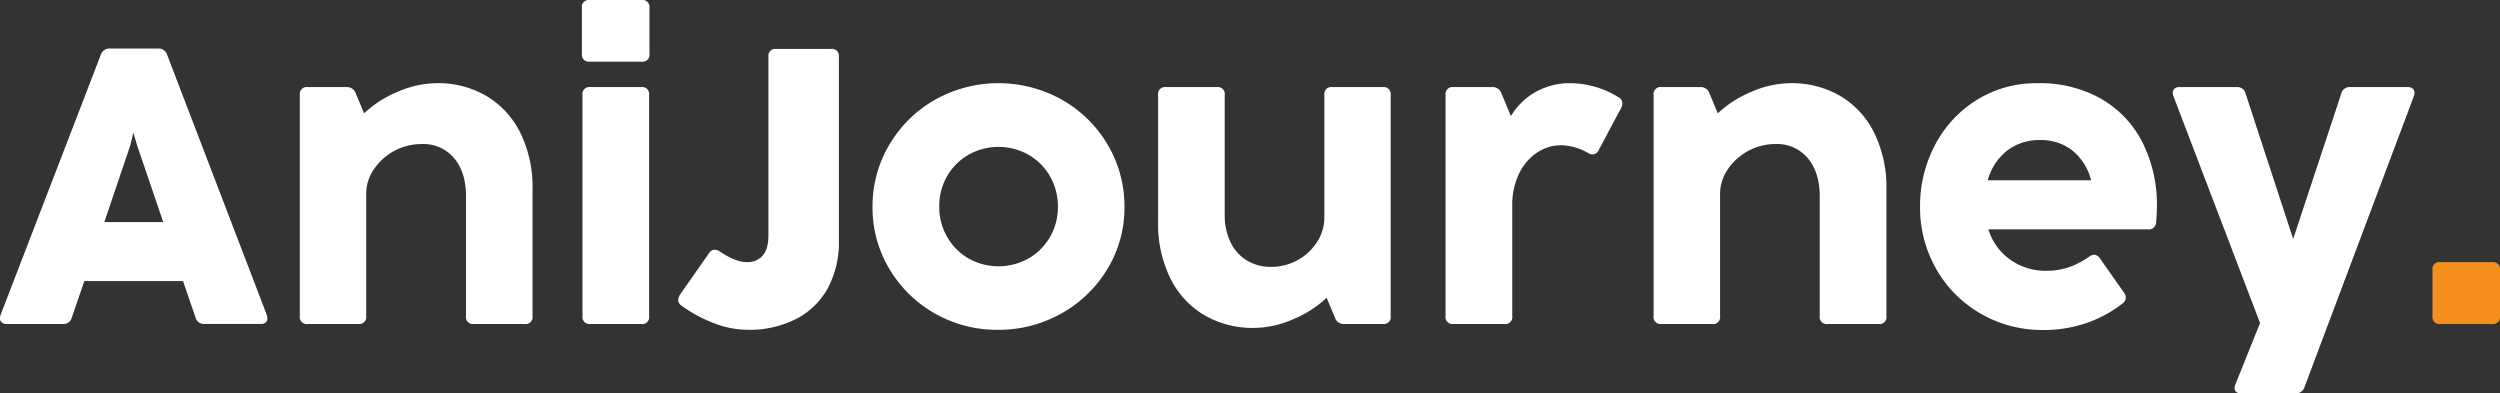 <svg xmlns="http://www.w3.org/2000/svg" viewBox="0 0 686.71 108.06"><rect x="0" y="0" width="686.71" height="108.06" fill="#333333" stroke="none"/><defs><style>.cls-1{fill:#fff;}.cls-2{fill:#f38f1a;}</style></defs><g id="Camada_2" data-name="Camada 2"><g id="Camada_1-2" data-name="Camada 1"><path class="cls-1" d="M73.44,87.42A1.44,1.44,0,0,1,73,88.58a2.11,2.11,0,0,1-1.35.4H56.13a2.35,2.35,0,0,1-2.42-1.78l-3.44-10H23.17l-3.44,10A2.3,2.3,0,0,1,17.31,89H1.88a2.21,2.21,0,0,1-1.37-.4A1.4,1.4,0,0,1,0,87.42a2.88,2.88,0,0,1,.16-.92L27.69,15.05a2.44,2.44,0,0,1,2.47-1.72H43.44a2.44,2.44,0,0,1,2.47,1.72L73.28,86.5A2.88,2.88,0,0,1,73.44,87.42ZM44.84,61,37.63,39.84l-1-3.44-.81,3.44L28.66,61Z"/><path class="cls-1" d="M133.76,26.45A24.2,24.2,0,0,1,143,36.64a33.71,33.71,0,0,1,3.28,15.24V86.83A1.9,1.9,0,0,1,144.14,89h-14A1.9,1.9,0,0,1,128,86.83V53.92q0-6.56-3.25-10.45a11,11,0,0,0-9-3.9,15.82,15.82,0,0,0-13.1,7,11.82,11.82,0,0,0-2.06,6.59V86.83A1.9,1.9,0,0,1,98.5,89h-14a1.9,1.9,0,0,1-2.15-2.15V26.08a1.9,1.9,0,0,1,2.15-2.16H95.21a2.5,2.5,0,0,1,2.48,1.67L100,31.13a30.43,30.43,0,0,1,9.3-5.94,27.18,27.18,0,0,1,10.59-2.34A26.3,26.3,0,0,1,133.76,26.45Z"/><path class="cls-1" d="M159.84,14.79V2.15A1.9,1.9,0,0,1,162,0h14.25a1.9,1.9,0,0,1,2.15,2.15V14.79a1.9,1.9,0,0,1-2.15,2.15H162A1.9,1.9,0,0,1,159.84,14.79ZM176.07,89h-14A1.9,1.9,0,0,1,160,86.83V26.08a1.9,1.9,0,0,1,2.15-2.16h14a1.9,1.9,0,0,1,2.15,2.16V86.83A1.9,1.9,0,0,1,176.07,89Z"/><path class="cls-1" d="M196.29,88.84a38,38,0,0,1-9.14-4.92,1.86,1.86,0,0,1-.86-1.5,3.23,3.23,0,0,1,.54-1.56l7.95-11.34a1.81,1.81,0,0,1,1.56-.92,2.33,2.33,0,0,1,1.45.54Q202.1,72,205.16,72a5.45,5.45,0,0,0,4.35-1.8q1.56-1.8,1.56-5.51V15.59a1.9,1.9,0,0,1,2.15-2.15h15.06a1.9,1.9,0,0,1,2.15,2.15V66a26.74,26.74,0,0,1-3,13.07,20.69,20.69,0,0,1-8.71,8.52,28.29,28.29,0,0,1-13.36,3A25.91,25.91,0,0,1,196.29,88.84Z"/><path class="cls-1" d="M256.75,86.08a33.9,33.9,0,0,1-12.48-12.26,32.62,32.62,0,0,1-4.6-16.94,33,33,0,0,1,4.63-17.15,34,34,0,0,1,12.55-12.34,35.69,35.69,0,0,1,34.84,0,34,34,0,0,1,12.56,12.34,33,33,0,0,1,4.62,17.15,32.29,32.29,0,0,1-4.65,16.94,34,34,0,0,1-12.64,12.26,34.91,34.91,0,0,1-17.5,4.51A34.21,34.21,0,0,1,256.75,86.08ZM282.5,71a16,16,0,0,0,5.91-5.89,16.21,16.21,0,0,0,2.18-8.31,16.44,16.44,0,0,0-2.18-8.38,15.91,15.91,0,0,0-5.91-5.92,16.81,16.81,0,0,0-16.45,0,15.87,15.87,0,0,0-5.92,5.92A16.44,16.44,0,0,0,258,56.77a16.21,16.21,0,0,0,2.17,8.31A15.93,15.93,0,0,0,266.05,71a16.81,16.81,0,0,0,16.45,0Z"/><path class="cls-1" d="M365.91,23.92h14A1.91,1.91,0,0,1,382,26.08V86.83A1.9,1.9,0,0,1,379.89,89h-10.7a2.49,2.49,0,0,1-2.47-1.67l-2.32-5.54a30,30,0,0,1-9.3,5.94,27.18,27.18,0,0,1-10.59,2.34,26.32,26.32,0,0,1-13.87-3.6,24.2,24.2,0,0,1-9.25-10.19A33.85,33.85,0,0,1,318.11,61V26.08a1.91,1.91,0,0,1,2.15-2.16h14a1.9,1.9,0,0,1,2.15,2.16V59A17,17,0,0,0,338,66.53a11.83,11.83,0,0,0,4.46,5,12.53,12.53,0,0,0,6.7,1.77,14.9,14.9,0,0,0,12.68-6.93,12.34,12.34,0,0,0,1.94-6.61V26.08A1.91,1.91,0,0,1,365.91,23.92Z"/><path class="cls-1" d="M444.51,26.67a2,2,0,0,1,1.13,1.72,2.82,2.82,0,0,1-.32,1.23l-6.19,11.62a1.89,1.89,0,0,1-1.66,1.18,2.31,2.31,0,0,1-1.24-.38,15.32,15.32,0,0,0-7.42-2.15,12,12,0,0,0-6.48,1.94,14.13,14.13,0,0,0-5,5.72,19.87,19.87,0,0,0-1.94,9.12V86.83A1.9,1.9,0,0,1,413.22,89h-14a1.9,1.9,0,0,1-2.15-2.15V26.08a1.91,1.91,0,0,1,2.15-2.16h10.7a2.49,2.49,0,0,1,2.47,1.67l2.64,6.29a18.42,18.42,0,0,1,6.77-6.61,19.13,19.13,0,0,1,9.63-2.42A25.37,25.37,0,0,1,444.51,26.67Z"/><path class="cls-1" d="M505.64,26.45a24.2,24.2,0,0,1,9.25,10.19,33.85,33.85,0,0,1,3.28,15.24V86.83A1.9,1.9,0,0,1,516,89H502a1.9,1.9,0,0,1-2.15-2.15V53.92q0-6.56-3.26-10.45a11,11,0,0,0-8.95-3.9,15.82,15.82,0,0,0-13.09,7,11.83,11.83,0,0,0-2.07,6.59V86.83A1.9,1.9,0,0,1,470.37,89h-14a1.9,1.9,0,0,1-2.15-2.15V26.08a1.91,1.91,0,0,1,2.15-2.16h10.7a2.49,2.49,0,0,1,2.47,1.67l2.32,5.54a30.31,30.31,0,0,1,9.3-5.94,27.18,27.18,0,0,1,10.59-2.34A26.32,26.32,0,0,1,505.64,26.45Z"/><path class="cls-1" d="M543.81,86a32.49,32.49,0,0,1-12.07-12.31,34,34,0,0,1-4.33-16.88,35.72,35.72,0,0,1,4.12-17A31.82,31.82,0,0,1,543,27.45a30.89,30.89,0,0,1,16.72-4.6,34.05,34.05,0,0,1,17.53,4.35,28.79,28.79,0,0,1,11.32,12.05,38.06,38.06,0,0,1,3.9,17.47c0,1.43-.08,2.85-.22,4.25A2,2,0,0,1,590,63H546.18a16,16,0,0,0,6.07,8.38,16.64,16.64,0,0,0,9.79,3,19,19,0,0,0,6.31-1,22.39,22.39,0,0,0,5.51-2.88,2.36,2.36,0,0,1,1.4-.53,2,2,0,0,1,1.56,1l6.61,9.41a2.36,2.36,0,0,1,.49,1.35,2.05,2.05,0,0,1-.86,1.61,34.15,34.15,0,0,1-10,5.4,35.82,35.82,0,0,1-11.8,1.91A33.69,33.69,0,0,1,543.81,86Zm25.43-44.68a14.07,14.07,0,0,0-8.92-2.85,14.31,14.31,0,0,0-9,2.91A15.46,15.46,0,0,0,546,49.52H574.4A15.22,15.22,0,0,0,569.24,41.34Z"/><path class="cls-1" d="M630.48,108.06H615.69a2.27,2.27,0,0,1-1.4-.37,1.29,1.29,0,0,1-.48-1.08,2.52,2.52,0,0,1,.21-1l6.78-16.88L597,26.4a2.86,2.86,0,0,1-.17-.92,1.42,1.42,0,0,1,.49-1.15,2,2,0,0,1,1.34-.41h15.7a2.33,2.33,0,0,1,2.47,1.78l13.07,39.94L643.11,25.7a2.34,2.34,0,0,1,2.47-1.78h15.76a2.15,2.15,0,0,1,1.37.41,1.38,1.38,0,0,1,.51,1.15,3.13,3.13,0,0,1-.16.92L633,106.34A2.43,2.43,0,0,1,630.48,108.06Z"/><path class="cls-2" d="M684.56,89H670.31a1.9,1.9,0,0,1-2.15-2.15V74.19A1.9,1.9,0,0,1,670.31,72h14.25a1.9,1.9,0,0,1,2.15,2.15V86.83A1.9,1.9,0,0,1,684.56,89Z"/></g></g></svg>